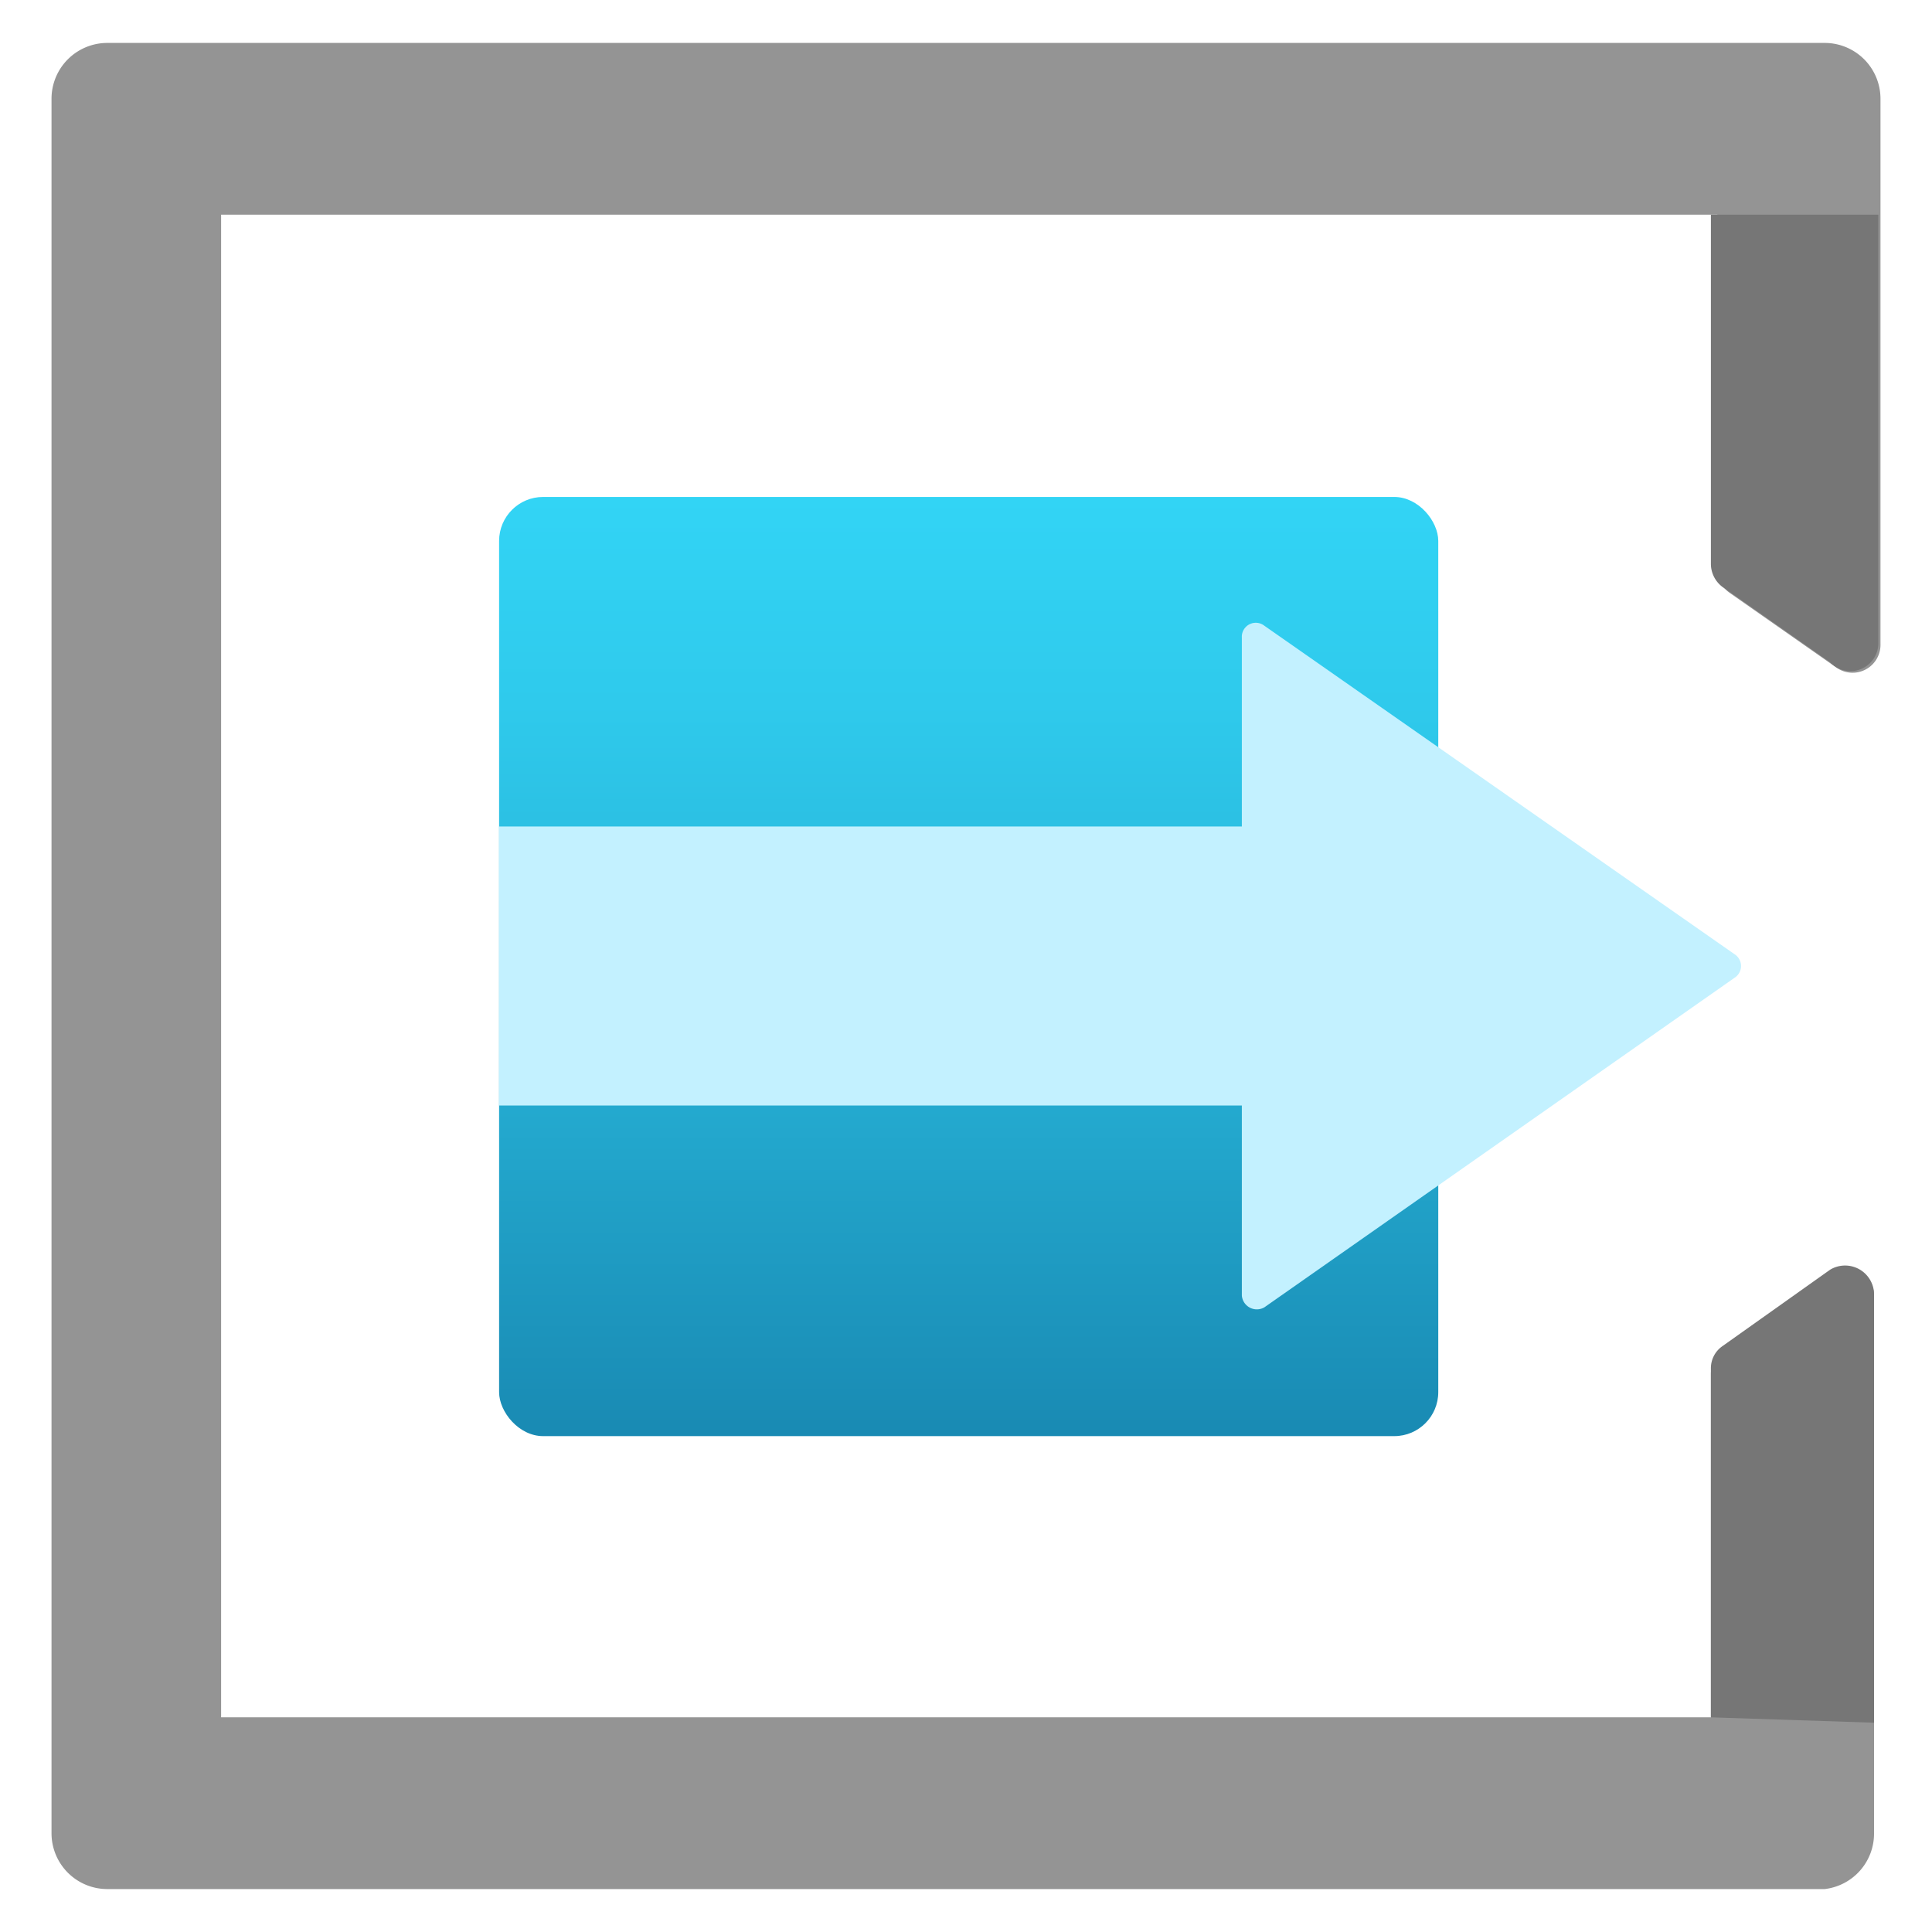 <svg xmlns="http://www.w3.org/2000/svg" viewBox="0 0 18 18"><defs><linearGradient id="a" x1="9.03" y1="13.38" x2="9.03" y2="4.63" gradientUnits="userSpaceOnUse"><stop offset="0" stop-color="#198ab3"/><stop offset=".4" stop-color="#25aed3"/><stop offset=".78" stop-color="#2fcaec"/><stop offset="1" stop-color="#32d4f5"/></linearGradient></defs><rect x="4.65" y="4.63" width="8.75" height="8.75" rx=".41" fill="url(#a)"/><path d="m11.78 12.18 4.38-3.07a.13.13 0 0 0 0-.22l-4.38-3.06a.13.13 0 0 0-.21.11V7.7H4.65v2.6h6.92v1.77a.14.14 0 0 0 .21.11z" fill="#c3f1ff"/><path d="M17 17.6H1a.52.52 0 0 1-.52-.52V.92A.52.52 0 0 1 1 .4h16a.52.52 0 0 1 .52.52V6a.26.26 0 0 1-.41.22l-1-.7A.27.27 0 0 1 16 5.3V2H2.06v14h13.88v-3.2a.26.26 0 0 1 .11-.21l1-.73a.26.26 0 0 1 .41.22v5a.52.52 0 0 1-.46.52z" fill="#949494"/><path d="M15.94 2v3.25a.27.27 0 0 0 .11.22l1 .7A.26.26 0 0 0 17.5 6V2zm0 14v-3.25a.25.25 0 0 1 .11-.21l1-.71a.27.27 0 0 1 .41.22v4z" fill="#767676"/></svg>